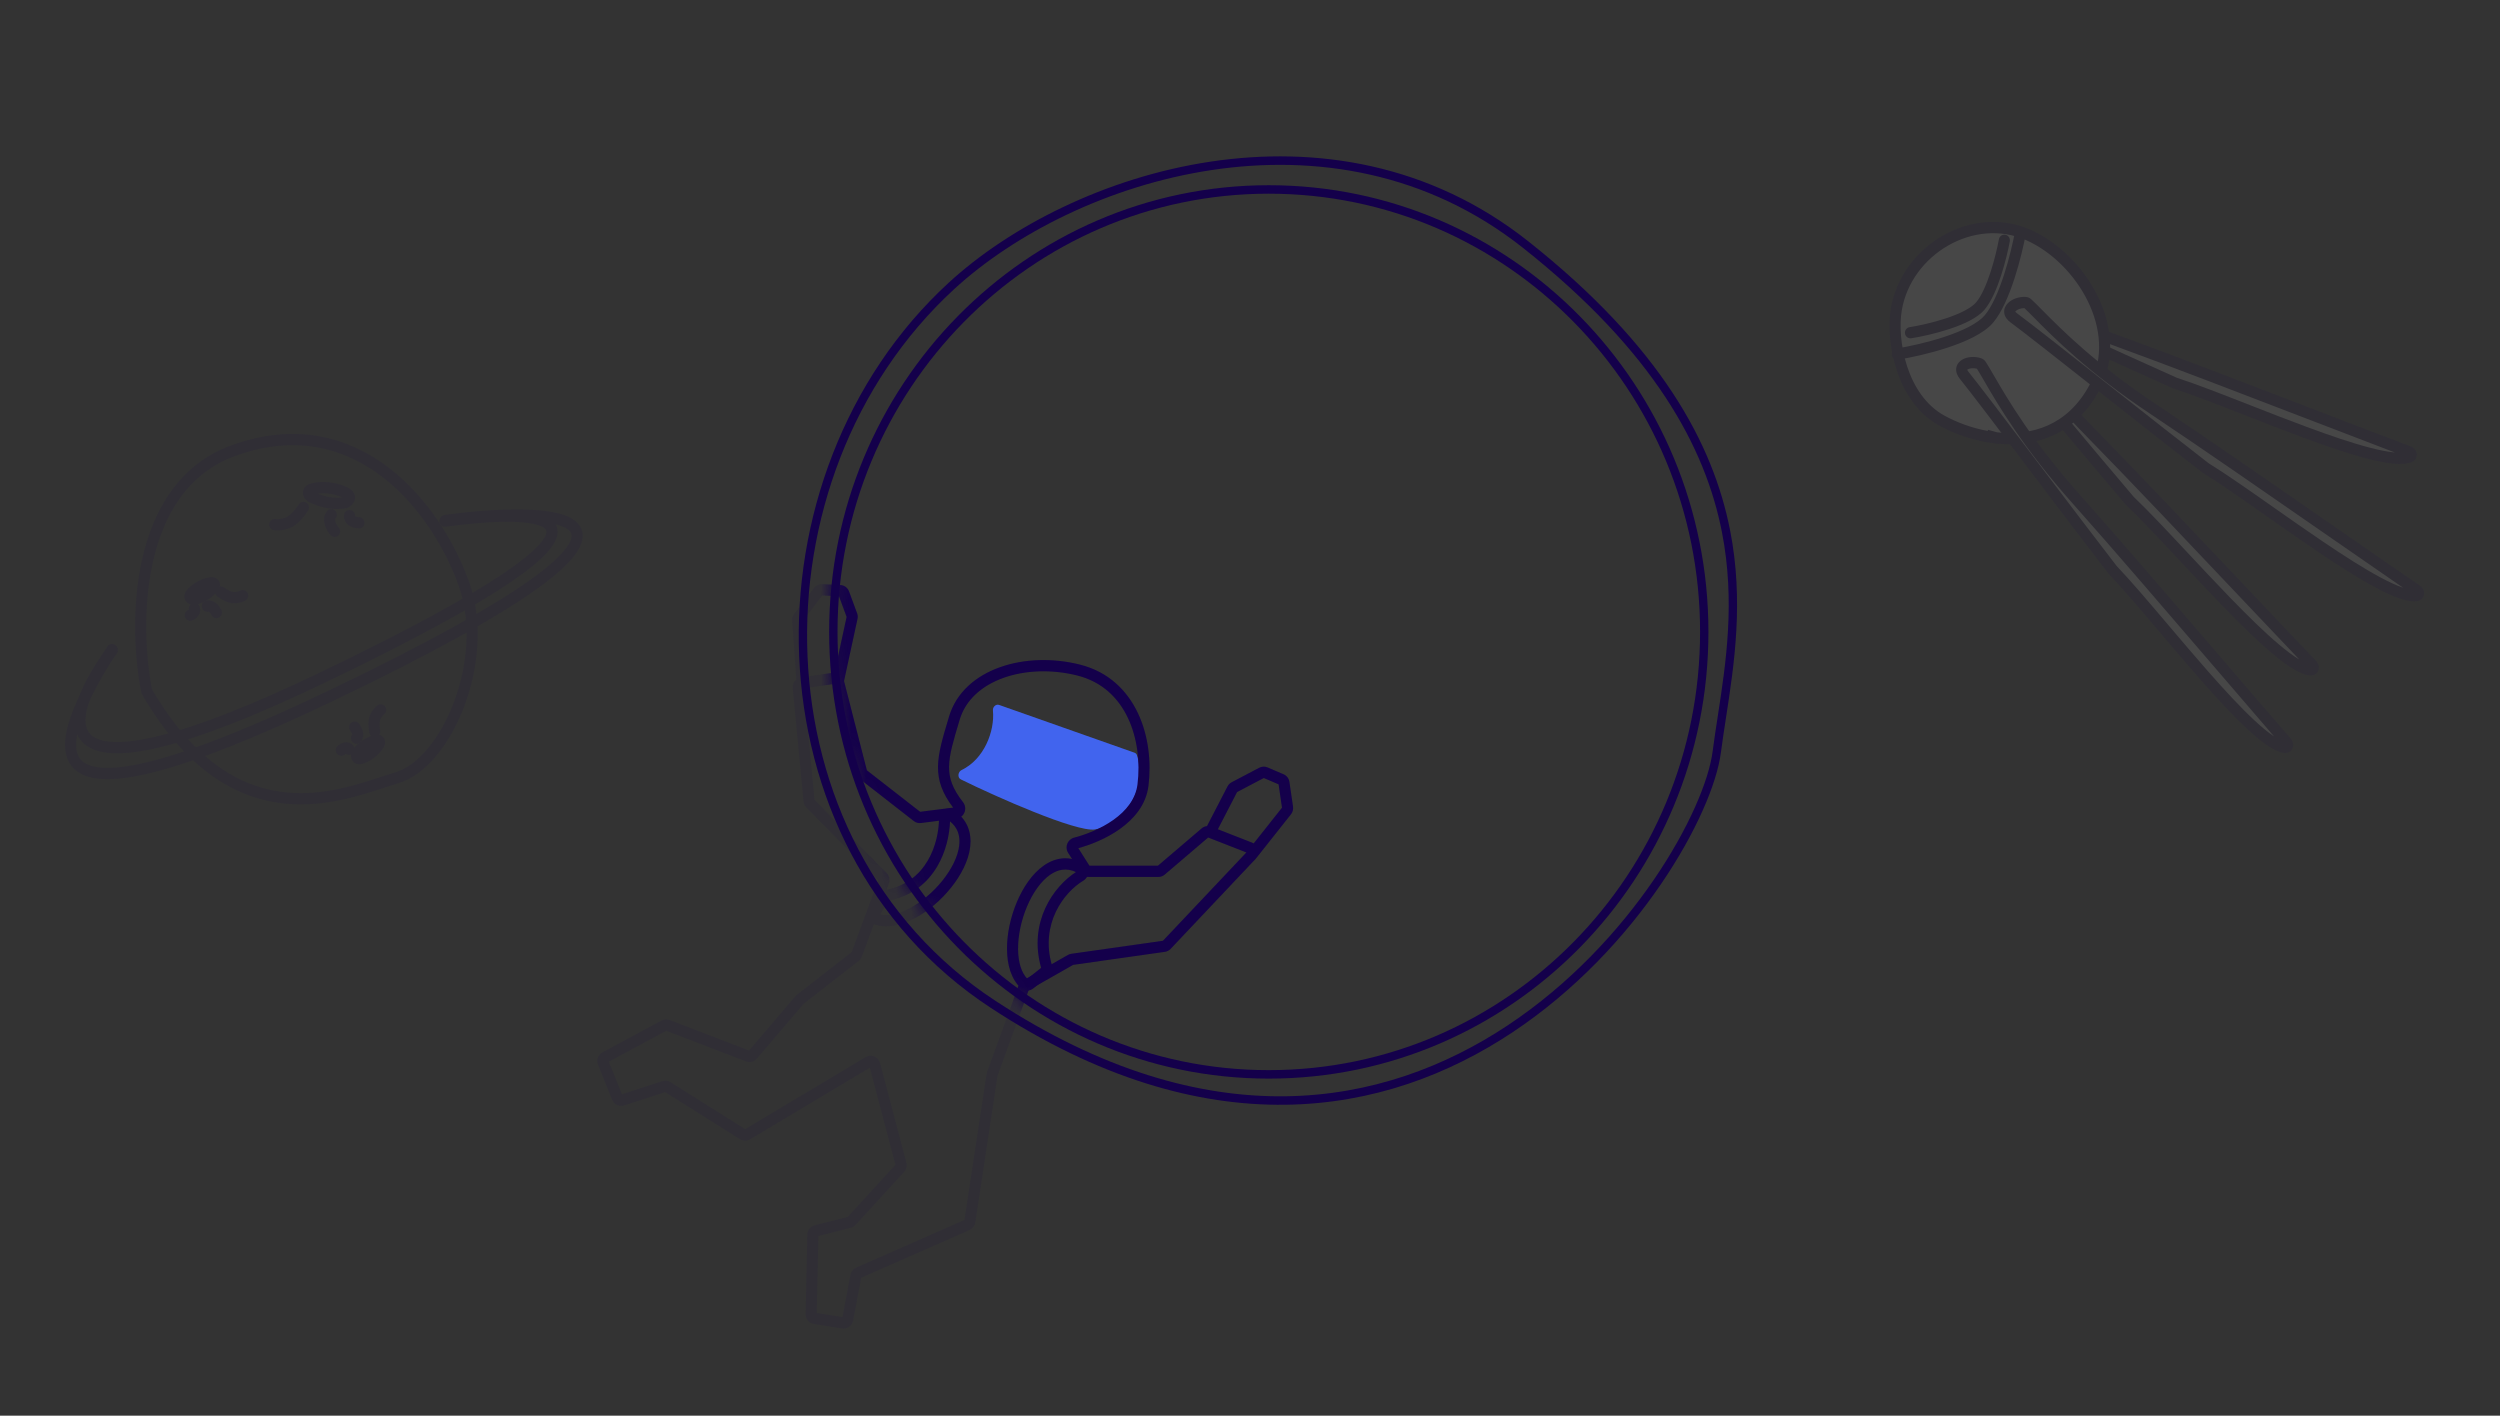 <svg width="166" height="94" viewBox="0 0 166 94" fill="none" xmlns="http://www.w3.org/2000/svg">
<rect x="0" y="0" width="166" height="94" fill="#333333" stroke="none"/>
<g id="Astronaut" clip-path="url(#clip0_906_59102)">
<g id="Mask Group">
<mask id="mask0_906_59102" style="mask-type:alpha" maskUnits="userSpaceOnUse" x="55" y="12" width="59" height="60">
<path id="Ellipse 4224" d="M113.44 41.959C113.44 58.34 100.37 71.62 84.248 71.62C68.126 71.62 55.056 58.34 55.056 41.959C55.056 25.578 68.126 12.298 84.248 12.298C100.37 12.298 113.44 25.578 113.44 41.959Z" fill="#C4C4C4"/>
</mask>
<g mask="url(#mask0_906_59102)">
<g id="&#208;&#176;&#209;&#129;&#209;&#130;&#209;&#128;&#208;&#190;&#208;&#189;&#208;&#176;&#208;&#178;&#209;&#130; 2">
<path id="Vector 234240872" d="M65.931 47.172C66.065 48.559 65.342 50.417 63.848 51.132C63.608 51.247 63.561 51.634 63.799 51.751C66.165 52.918 71.437 55.252 72.698 55.076C74.041 54.889 76.342 52.885 75.495 50.153C75.47 50.071 75.406 50.006 75.326 49.978L66.344 46.809C66.129 46.733 65.909 46.942 65.931 47.172Z" fill="#4164EE"/>
<path id="Vector 234240873 (Stroke)" fill-rule="evenodd" clip-rule="evenodd" d="M63.082 54.54C63.049 55.418 62.819 56.537 62.232 57.531C61.604 58.596 60.568 59.513 58.963 59.819L58.456 60.719C58.998 60.842 59.68 60.694 60.407 60.308C61.195 59.891 61.978 59.223 62.586 58.462C63.197 57.697 63.605 56.872 63.691 56.147C63.767 55.511 63.6 54.956 63.082 54.54ZM62.655 53.797C62.839 53.676 63.096 53.648 63.322 53.797C64.232 54.399 64.534 55.296 64.421 56.237C64.312 57.152 63.817 58.106 63.156 58.933C62.492 59.764 61.634 60.501 60.748 60.971C59.871 61.435 58.908 61.669 58.071 61.385C57.663 61.247 57.574 60.783 57.746 60.477L58.344 59.414C58.443 59.237 58.614 59.125 58.797 59.091C60.189 58.834 61.064 58.058 61.602 57.147C62.146 56.224 62.345 55.158 62.351 54.36C62.352 54.121 62.476 53.913 62.655 53.797Z" fill="#14004B"/>
<path id="Vector 234240874 (Stroke)" fill-rule="evenodd" clip-rule="evenodd" d="M71.442 57.905C69.971 58.85 68.266 61.213 69.132 64.266L68.215 64.995C67.818 64.582 67.607 63.89 67.6 63.027C67.592 62.123 67.81 61.1 68.195 60.19C68.582 59.274 69.12 58.513 69.719 58.092C70.252 57.718 70.827 57.613 71.442 57.905ZM72.268 57.939C72.287 57.72 72.196 57.474 71.961 57.338C71.008 56.786 70.077 56.933 69.302 57.478C68.548 58.007 67.938 58.906 67.52 59.895C67.1 60.889 66.856 62.014 66.865 63.034C66.873 64.042 67.132 65.02 67.8 65.625C68.042 65.844 68.378 65.813 68.594 65.641L69.63 64.818C69.848 64.645 69.925 64.357 69.851 64.105C69.048 61.359 70.638 59.247 71.933 58.476C72.133 58.357 72.25 58.151 72.268 57.939Z" fill="#14004B"/>
<path id="Union" fill-rule="evenodd" clip-rule="evenodd" d="M54.6 39.537L53.334 41.192L53.598 44.919L55.311 44.671C55.345 44.666 55.379 44.664 55.412 44.664L56.215 40.962L55.708 39.589L54.6 39.537ZM52.875 45.114L52.875 45.117C52.712 45.251 52.617 45.463 52.638 45.691L53.355 53.21C53.369 53.362 53.435 53.503 53.54 53.611L58.312 58.458L56.553 63.222L52.903 66.066C52.868 66.093 52.836 66.124 52.808 66.157L49.738 69.756L44.46 67.73C44.287 67.663 44.094 67.676 43.93 67.764L40.006 69.875C39.713 70.033 39.585 70.39 39.711 70.702L40.645 73.024C40.773 73.34 41.118 73.504 41.439 73.4L44.164 72.514L49.136 75.642C49.34 75.77 49.597 75.773 49.803 75.649L57.757 70.895L59.458 77.347L56.29 80.804L54.096 81.361C53.815 81.433 53.615 81.687 53.608 81.982L53.493 87.247C53.486 87.574 53.718 87.857 54.037 87.908L55.912 88.209C56.255 88.264 56.58 88.033 56.646 87.686L57.185 84.839L64.379 81.671C64.583 81.582 64.727 81.392 64.76 81.169L66.234 71.436L68.303 65.748L71.255 64.068L77.353 63.201C77.496 63.181 77.628 63.112 77.728 63.006L83.383 57.02C83.415 56.987 83.442 56.951 83.466 56.914C83.473 56.906 83.48 56.898 83.487 56.889L85.722 54.068C85.834 53.926 85.883 53.742 85.857 53.562L85.618 51.92C85.585 51.693 85.438 51.501 85.23 51.412L84.163 50.956C83.987 50.88 83.787 50.888 83.617 50.977L81.779 51.943C81.662 52.005 81.566 52.102 81.505 52.221L80.144 54.854C80.016 54.866 79.892 54.917 79.79 55.005L76.887 57.482H72.338L71.601 56.318C72.413 56.097 73.458 55.687 74.355 55.049C75.288 54.386 76.103 53.444 76.259 52.176C76.454 50.592 76.261 48.831 75.552 47.339C74.838 45.839 73.599 44.609 71.726 44.134C69.91 43.672 67.99 43.735 66.397 44.303C64.803 44.87 63.502 45.959 63.02 47.568L62.976 47.717C62.593 48.992 62.295 49.988 62.283 50.894C62.27 51.841 62.566 52.668 63.289 53.625L61.097 53.903L57.56 51.148L56.044 45.222C56.044 45.219 56.045 45.215 56.046 45.211L56.938 41.096C56.965 40.972 56.956 40.843 56.913 40.725L56.376 39.27C56.285 39.024 56.059 38.857 55.801 38.845L54.587 38.789C54.378 38.78 54.177 38.874 54.049 39.041L52.732 40.762C52.634 40.889 52.587 41.05 52.598 41.211L52.875 45.114ZM80.866 55.063L83.15 55.955C83.184 55.968 83.216 55.984 83.246 56.002L85.124 53.631L84.898 52.08L83.917 51.66L82.142 52.593L80.866 55.063ZM66.64 45.007C65.197 45.521 64.118 46.468 63.724 47.785L63.705 47.847C63.299 49.203 63.028 50.106 63.018 50.904C63.007 51.673 63.242 52.364 63.949 53.27C64.253 53.661 64.046 54.281 63.523 54.348L61.151 54.649C60.983 54.67 60.813 54.624 60.679 54.519L57.088 51.722C56.974 51.633 56.892 51.508 56.856 51.367L55.335 45.422L53.378 45.706L54.083 53.106L58.872 57.972C59.051 58.154 59.109 58.425 59.02 58.665L57.232 63.509C57.19 63.624 57.117 63.725 57.021 63.799L53.357 66.653L50.252 70.293C50.075 70.501 49.79 70.574 49.537 70.477L44.238 68.443L40.422 70.496L41.294 72.663L43.979 71.79C44.159 71.731 44.355 71.756 44.515 71.857L49.477 74.978L57.487 70.19C57.854 69.971 58.326 70.167 58.437 70.586L60.181 77.202C60.239 77.42 60.181 77.653 60.03 77.818L56.81 81.333C56.725 81.425 56.615 81.491 56.494 81.522L54.342 82.069L54.23 87.183L55.941 87.458L56.472 84.65C56.512 84.438 56.653 84.259 56.849 84.173L64.041 81.006L65.509 71.314C65.516 71.27 65.526 71.228 65.541 71.186L67.625 65.457C67.678 65.311 67.781 65.189 67.915 65.113L70.911 63.408C70.981 63.369 71.057 63.342 71.136 63.331L77.22 62.466L82.759 56.603L80.222 55.611L77.335 58.075C77.219 58.175 77.072 58.229 76.92 58.229H72.289C72.069 58.229 71.865 58.115 71.746 57.928L70.923 56.626C70.674 56.233 70.897 55.73 71.318 55.621C72.084 55.423 73.092 55.036 73.933 54.438C74.777 53.838 75.409 53.059 75.529 52.084C75.71 50.615 75.527 49.004 74.89 47.664C74.258 46.334 73.18 45.273 71.547 44.858C69.857 44.429 68.083 44.493 66.64 45.007Z" fill="#14004B"/>
</g>
</g>
</g>
<g id="Group 335845">
<g id="&#209;&#129;&#208;&#191;&#209;&#131;&#209;&#130;&#208;&#189;&#208;&#184;&#208;&#186;" opacity="0.1">
<g id="Group 335667">
<path id="Vector 234240879" d="M138.837 28.743C143.158 33.142 150.872 41.395 153.526 44.147C153.656 44.281 153.609 44.493 153.424 44.478C151.25 44.293 144.686 36.358 141.423 33.26C138.488 29.831 132.231 22.26 130.974 20.864C130.393 20.219 131.279 19.845 131.934 20.027C131.986 20.041 132.03 20.074 132.062 20.118C132.841 21.193 134.554 24.381 138.837 28.743Z" fill="white"/>
<path id="Vector 234240879 (Stroke)" fill-rule="evenodd" clip-rule="evenodd" d="M132.031 19.667C132.171 19.706 132.282 19.792 132.357 19.896C132.515 20.113 132.706 20.408 132.943 20.775C133.917 22.28 135.673 24.993 139.097 28.479C141.855 31.287 146.003 35.673 149.33 39.19C151.213 41.182 152.833 42.895 153.789 43.885C153.934 44.035 154.005 44.257 153.947 44.469C153.917 44.578 153.851 44.685 153.744 44.759C153.636 44.835 153.512 44.86 153.394 44.85C153.035 44.819 152.636 44.638 152.229 44.39C151.813 44.136 151.349 43.786 150.856 43.37C149.869 42.54 148.732 41.423 147.57 40.224C146.627 39.251 145.669 38.227 144.756 37.249C143.401 35.801 142.143 34.455 141.172 33.533L141.158 33.52L141.145 33.505C139.776 31.906 137.697 29.42 135.737 27.078C133.477 24.375 131.375 21.862 130.703 21.116C130.519 20.912 130.396 20.668 130.421 20.4C130.447 20.128 130.616 19.937 130.791 19.822C131.126 19.602 131.623 19.553 132.031 19.667ZM131.792 20.376C131.557 20.324 131.309 20.371 131.19 20.449C131.172 20.461 131.161 20.47 131.155 20.477C131.161 20.496 131.181 20.54 131.245 20.612C131.922 21.364 134.047 23.904 136.322 26.623C138.274 28.956 140.336 31.421 141.687 33.001C142.669 33.934 143.952 35.306 145.317 36.765C146.228 37.739 147.175 38.752 148.094 39.7C149.252 40.895 150.368 41.99 151.325 42.795C151.804 43.198 152.236 43.523 152.607 43.75C152.627 43.762 152.647 43.774 152.666 43.785C151.69 42.764 150.323 41.319 148.783 39.69C145.461 36.178 141.333 31.812 138.577 29.006C135.089 25.455 133.28 22.657 132.316 21.167C132.103 20.837 131.931 20.572 131.792 20.376ZM131.153 20.466C131.153 20.466 131.153 20.466 131.153 20.466C131.153 20.466 131.153 20.466 131.153 20.466ZM131.15 20.483C131.15 20.485 131.149 20.485 131.149 20.485C131.149 20.485 131.149 20.484 131.15 20.483Z" fill="#14004B"/>
<path id="Vector 234240880" d="M140.175 22.483C145.935 24.573 156.388 28.667 159.947 29.995C160.121 30.061 160.168 30.273 159.994 30.339C157.952 31.12 148.673 26.813 144.417 25.437C140.319 23.618 131.47 19.506 129.746 18.793C128.949 18.463 129.59 17.739 130.26 17.618C130.313 17.609 130.366 17.619 130.413 17.645C131.571 18.276 134.464 20.41 140.175 22.483Z" fill="white"/>
<path id="Vector 234240880 (Stroke)" fill-rule="evenodd" clip-rule="evenodd" d="M130.195 17.251C130.338 17.225 130.474 17.254 130.587 17.316C130.821 17.443 131.117 17.627 131.487 17.854C133.002 18.789 135.734 20.475 140.298 22.131C143.975 23.465 149.573 25.62 154.063 27.347C156.605 28.325 158.792 29.167 160.073 29.645C160.268 29.718 160.426 29.886 160.463 30.103C160.482 30.215 160.467 30.34 160.402 30.454C160.336 30.569 160.234 30.646 160.124 30.689C159.787 30.817 159.35 30.828 158.877 30.781C158.394 30.733 157.828 30.618 157.207 30.458C155.965 30.138 154.466 29.625 152.91 29.048C151.647 28.58 150.35 28.072 149.112 27.588C147.277 26.869 145.573 26.202 144.306 25.793L144.287 25.787L144.27 25.779C142.358 24.931 139.431 23.592 136.671 22.33C133.489 20.874 130.529 19.52 129.607 19.139C129.355 19.035 129.14 18.868 129.05 18.615C128.958 18.357 129.03 18.111 129.14 17.931C129.35 17.586 129.779 17.326 130.195 17.251ZM130.278 17.995C130.044 18.051 129.84 18.202 129.765 18.324C129.754 18.343 129.748 18.356 129.746 18.364C129.759 18.379 129.795 18.41 129.884 18.447C130.813 18.831 133.805 20.2 137.008 21.665C139.756 22.921 142.659 24.249 144.547 25.087C145.827 25.502 147.566 26.182 149.415 26.906C150.649 27.389 151.933 27.891 153.162 28.346C154.713 28.921 156.183 29.424 157.388 29.734C157.99 29.89 158.517 29.994 158.949 30.038C158.972 30.04 158.995 30.042 159.017 30.044C157.705 29.547 155.86 28.837 153.78 28.037C149.297 26.312 143.725 24.168 140.051 22.834C135.401 21.147 132.585 19.407 131.086 18.482C130.754 18.276 130.487 18.111 130.278 17.995ZM129.739 18.355C129.739 18.355 129.739 18.355 129.739 18.356C129.739 18.355 129.739 18.355 129.739 18.355ZM129.744 18.372C129.744 18.373 129.744 18.375 129.744 18.375C129.743 18.375 129.743 18.374 129.744 18.372Z" fill="#14004B"/>
<path id="Vector 234240833" d="M139.109 25.662C141.069 21.935 138.214 17.174 134.686 15.605C130.991 13.962 126.587 16.615 125.918 20.533C125.569 22.577 126.235 26.448 128.941 27.929C129.918 28.464 131.195 28.924 132.544 29.075C134.932 29.342 137.543 28.638 139.109 25.662Z" fill="white"/>
<path id="Vector 234240833 (Stroke)" fill-rule="evenodd" clip-rule="evenodd" d="M135.986 28.243C137.055 27.764 138.039 26.904 138.785 25.486C139.694 23.758 139.5 21.768 138.627 19.991C137.753 18.211 136.218 16.694 134.539 15.947C131.078 14.408 126.911 16.899 126.28 20.597C126.117 21.554 126.189 22.97 126.632 24.324C127.075 25.677 127.872 26.92 129.115 27.6C129.909 28.035 130.911 28.419 131.984 28.615L132.005 28.539L132.613 28.707C133.75 28.83 134.921 28.721 135.986 28.243ZM132.623 29.459C133.829 29.577 135.102 29.456 136.283 28.926C137.509 28.376 138.613 27.396 139.433 25.838C140.484 23.839 140.231 21.585 139.284 19.657C138.339 17.733 136.682 16.085 134.833 15.263C130.904 13.515 126.262 16.33 125.556 20.47C125.37 21.557 125.456 23.098 125.935 24.56C126.414 26.024 127.304 27.457 128.767 28.258C129.773 28.809 131.085 29.283 132.475 29.443L132.616 29.482L132.623 29.459Z" fill="#14004B"/>
<path id="Vector 234240877" d="M137.902 33.187C142.007 37.794 149.317 46.419 151.836 49.299C151.959 49.44 151.902 49.649 151.718 49.624C149.555 49.333 143.379 41.083 140.268 37.827C137.501 34.257 131.614 26.385 130.426 24.929C129.876 24.256 130.778 23.926 131.425 24.14C131.476 24.157 131.518 24.192 131.548 24.237C132.274 25.349 133.832 28.619 137.902 33.187Z" fill="white"/>
<path id="Vector 234240877 (Stroke)" fill-rule="evenodd" clip-rule="evenodd" d="M131.539 23.785C131.677 23.831 131.783 23.922 131.854 24.031C132 24.255 132.177 24.559 132.396 24.937C133.297 26.489 134.921 29.285 138.175 32.936C140.795 35.877 144.728 40.463 147.882 44.141C149.668 46.223 151.204 48.014 152.111 49.051C152.248 49.208 152.309 49.432 152.241 49.641C152.206 49.749 152.135 49.852 152.025 49.922C151.913 49.991 151.787 50.01 151.67 49.995C151.314 49.947 150.923 49.746 150.528 49.477C150.125 49.203 149.679 48.831 149.206 48.392C148.26 47.513 147.178 46.341 146.075 45.086C145.179 44.068 144.272 42.997 143.406 41.976C142.123 40.462 140.931 39.056 140.004 38.087L139.991 38.073L139.979 38.058C138.689 36.393 136.731 33.807 134.886 31.37C132.757 28.559 130.778 25.946 130.143 25.167C129.969 24.955 129.857 24.704 129.895 24.438C129.934 24.167 130.112 23.985 130.293 23.879C130.638 23.676 131.137 23.652 131.539 23.785ZM131.266 24.482C131.034 24.419 130.783 24.453 130.661 24.525C130.642 24.536 130.631 24.545 130.625 24.551C130.63 24.57 130.647 24.616 130.709 24.691C131.348 25.475 133.349 28.117 135.491 30.946C137.329 33.372 139.271 35.936 140.545 37.581C141.481 38.561 142.697 39.995 143.99 41.52C144.853 42.538 145.751 43.597 146.623 44.589C147.723 45.839 148.785 46.988 149.702 47.84C150.161 48.267 150.577 48.612 150.937 48.857C150.957 48.87 150.976 48.883 150.994 48.895C150.069 47.827 148.772 46.316 147.312 44.612C144.162 40.94 140.248 36.376 137.63 33.438C134.316 29.718 132.643 26.834 131.752 25.298C131.555 24.958 131.396 24.684 131.266 24.482ZM130.623 24.54C130.623 24.54 130.623 24.54 130.623 24.541C130.623 24.54 130.623 24.54 130.623 24.54ZM130.62 24.557C130.619 24.558 130.618 24.559 130.618 24.559C130.618 24.559 130.619 24.558 130.62 24.557Z" fill="#14004B"/>
<path id="Vector 234240878" d="M143 27.182C148.117 30.589 157.331 37.062 160.483 39.203C160.637 39.307 160.634 39.525 160.45 39.548C158.285 39.82 150.26 33.419 146.442 31.066C142.878 28.32 135.227 22.212 133.716 21.107C133.017 20.597 133.808 20.046 134.487 20.088C134.541 20.091 134.59 20.114 134.63 20.151C135.609 21.04 137.928 23.805 143 27.182Z" fill="white"/>
<path id="Vector 234240878 (Stroke)" fill-rule="evenodd" clip-rule="evenodd" d="M134.509 19.715C134.654 19.724 134.78 19.785 134.875 19.872C135.073 20.052 135.319 20.301 135.625 20.61C136.882 21.881 139.148 24.171 143.202 26.87C146.467 29.044 151.411 32.474 155.377 35.224C157.622 36.782 159.553 38.121 160.688 38.892C160.86 39.009 160.974 39.21 160.96 39.43C160.953 39.543 160.91 39.661 160.82 39.757C160.73 39.853 160.613 39.904 160.495 39.918C160.139 39.963 159.711 39.869 159.262 39.711C158.804 39.548 158.28 39.302 157.713 38.998C156.58 38.391 155.242 37.534 153.862 36.602C152.743 35.846 151.599 35.043 150.508 34.277C148.89 33.141 147.388 32.086 146.251 31.385L146.235 31.375L146.22 31.363C144.557 30.083 142.021 28.083 139.631 26.197C136.873 24.023 134.309 22.001 133.501 21.41C133.281 21.249 133.11 21.035 133.081 20.768C133.051 20.496 133.178 20.274 133.327 20.125C133.61 19.84 134.087 19.689 134.509 19.715ZM134.418 20.459C134.178 20.457 133.944 20.555 133.843 20.656C133.828 20.671 133.82 20.683 133.815 20.69C133.825 20.708 133.853 20.747 133.931 20.804C134.744 21.399 137.337 23.443 140.111 25.631C142.492 27.509 145.007 29.492 146.649 30.757C147.797 31.466 149.33 32.542 150.96 33.686C152.048 34.45 153.18 35.245 154.269 35.98C155.644 36.909 156.957 37.749 158.056 38.338C158.606 38.633 159.094 38.86 159.504 39.005C159.526 39.013 159.547 39.02 159.569 39.028C158.408 38.231 156.778 37.101 154.942 35.827C150.983 33.081 146.062 29.667 142.799 27.495C138.669 24.745 136.334 22.382 135.091 21.124C134.816 20.846 134.594 20.622 134.418 20.459ZM133.811 20.68C133.811 20.68 133.811 20.68 133.811 20.681C133.811 20.68 133.811 20.68 133.811 20.68ZM133.811 20.697C133.811 20.699 133.811 20.7 133.811 20.7C133.81 20.7 133.811 20.699 133.811 20.697Z" fill="#14004B"/>
<path id="Vector 234240881 (Stroke)" fill-rule="evenodd" clip-rule="evenodd" d="M126.492 22.15C126.46 21.946 126.598 21.755 126.798 21.723C127.387 21.63 128.324 21.43 129.209 21.138C129.652 20.991 130.074 20.825 130.43 20.64C130.791 20.452 131.059 20.26 131.217 20.073C131.573 19.652 131.906 18.887 132.177 18.053C132.444 17.233 132.634 16.399 132.728 15.887C132.765 15.684 132.956 15.55 133.156 15.588C133.356 15.625 133.487 15.82 133.451 16.023C133.352 16.564 133.153 17.43 132.875 18.287C132.601 19.13 132.232 20.019 131.774 20.56C131.526 20.854 131.161 21.099 130.764 21.305C130.362 21.513 129.902 21.694 129.437 21.848C128.507 22.155 127.531 22.363 126.911 22.461C126.711 22.493 126.523 22.353 126.492 22.15Z" fill="#14004B"/>
<path id="Vector 234240882 (Stroke)" fill-rule="evenodd" clip-rule="evenodd" d="M125.612 23.569C125.58 23.365 125.717 23.174 125.918 23.142C126.695 23.019 127.931 22.756 129.099 22.37C129.683 22.177 130.243 21.956 130.717 21.71C131.197 21.461 131.563 21.2 131.785 20.938C132.268 20.368 132.71 19.345 133.066 18.249C133.417 17.167 133.669 16.068 133.792 15.392C133.829 15.189 134.021 15.055 134.221 15.092C134.42 15.13 134.552 15.325 134.515 15.528C134.387 16.233 134.127 17.365 133.764 18.483C133.405 19.587 132.927 20.735 132.342 21.425C132.03 21.794 131.566 22.108 131.051 22.375C130.531 22.645 129.933 22.88 129.326 23.08C128.114 23.481 126.839 23.752 126.031 23.88C125.831 23.912 125.643 23.773 125.612 23.569Z" fill="#14004B"/>
</g>
</g>
<g id="&#209;&#129;&#208;&#176;&#209;&#130;&#209;&#131;&#209;&#128;&#208;&#189;" opacity="0.1">
<path id="Vector 234240816 (Stroke)" fill-rule="evenodd" clip-rule="evenodd" d="M25.392 31.67C22.901 29.756 19.63 28.81 15.605 30.279C12.446 31.431 10.853 34.206 10.157 37.292C9.468 40.35 9.679 43.65 10.091 45.774C13.026 50.779 16.234 52.363 19.072 52.624C21.457 52.843 23.613 52.138 25.257 51.6C25.609 51.485 25.938 51.378 26.241 51.289C26.98 51.071 27.728 50.516 28.413 49.694C29.095 48.875 29.695 47.81 30.145 46.615C31.045 44.218 31.316 41.355 30.479 38.962C29.623 36.513 27.899 33.597 25.392 31.67ZM25.835 31.074C28.485 33.111 30.281 36.164 31.172 38.712C32.082 41.316 31.776 44.368 30.831 46.882C30.357 48.142 29.718 49.282 28.974 50.176C28.233 51.067 27.37 51.734 26.445 52.006C26.17 52.087 25.862 52.188 25.525 52.299C23.885 52.837 21.557 53.602 19.006 53.367C15.883 53.081 12.469 51.317 9.427 46.1L9.395 46.046L9.383 45.983C8.947 43.787 8.716 40.342 9.441 37.125C10.167 33.905 11.871 30.847 15.357 29.576C19.639 28.014 23.167 29.024 25.835 31.074Z" fill="#14004B"/>
<path id="Vector 234240819 (Stroke)" fill-rule="evenodd" clip-rule="evenodd" d="M14.058 39.074C14.058 39.074 14.058 39.074 14.057 39.074C14.058 39.074 14.058 39.074 14.058 39.074ZM12.534 39.041C13.051 38.54 13.675 38.349 14.011 38.329C14.125 38.322 14.259 38.339 14.379 38.417C14.508 38.502 14.582 38.634 14.601 38.774C14.635 39.024 14.495 39.238 14.356 39.365C14.341 39.379 14.324 39.395 14.305 39.413C14.101 39.605 13.673 40.01 12.949 40.166L12.894 40.177L12.837 40.172C12.764 40.165 12.676 40.146 12.589 40.108C12.506 40.072 12.388 40.002 12.311 39.868C12.224 39.717 12.225 39.548 12.281 39.399C12.331 39.265 12.425 39.146 12.534 39.041Z" fill="#14004B"/>
<path id="Vector 234240829 (Stroke)" fill-rule="evenodd" clip-rule="evenodd" d="M24.844 49.236C24.844 49.236 24.844 49.237 24.844 49.237C24.844 49.237 24.844 49.236 24.844 49.236ZM24.237 50.657C24.901 50.389 25.332 49.893 25.491 49.591C25.545 49.489 25.585 49.358 25.565 49.215C25.543 49.061 25.457 48.937 25.34 48.861C25.13 48.725 24.88 48.765 24.708 48.84C24.689 48.849 24.668 48.857 24.644 48.867C24.387 48.975 23.846 49.201 23.405 49.804L23.371 49.851L23.352 49.905C23.328 49.975 23.308 50.065 23.305 50.161C23.303 50.253 23.317 50.391 23.404 50.517C23.503 50.661 23.654 50.731 23.811 50.742C23.952 50.751 24.097 50.714 24.237 50.657Z" fill="#14004B"/>
<path id="Vector 234240825 (Stroke)" fill-rule="evenodd" clip-rule="evenodd" d="M21.089 32.777C21.459 32.725 22.043 32.737 22.644 32.987C22.678 33.001 22.707 33.015 22.733 33.028C21.996 33.119 21.449 32.919 21.089 32.777ZM20.789 32.847C20.789 32.847 20.79 32.847 20.79 32.847C20.789 32.847 20.789 32.847 20.789 32.847ZM20.831 32.651C20.83 32.651 20.83 32.65 20.83 32.65C20.83 32.65 20.83 32.651 20.831 32.651ZM22.922 32.296C21.969 31.899 21.035 31.979 20.591 32.125C20.452 32.171 20.312 32.251 20.217 32.385C20.115 32.528 20.09 32.698 20.127 32.854C20.194 33.138 20.441 33.325 20.676 33.415C20.706 33.426 20.738 33.439 20.774 33.454C21.162 33.609 21.94 33.921 22.988 33.745L23.044 33.735L23.094 33.709C23.18 33.665 23.277 33.601 23.363 33.516C23.444 33.434 23.542 33.304 23.569 33.129C23.6 32.934 23.532 32.752 23.405 32.61C23.288 32.479 23.12 32.378 22.922 32.296Z" fill="#14004B"/>
<path id="Vector 234240817 (Stroke)" fill-rule="evenodd" clip-rule="evenodd" d="M35.646 39.106C33.177 40.873 28.968 43.253 22.322 46.443C17.002 48.996 13.144 50.504 10.414 51.22C9.049 51.578 7.95 51.743 7.082 51.736C6.218 51.728 5.544 51.55 5.07 51.179C4.583 50.797 4.362 50.255 4.326 49.644C4.29 49.045 4.43 48.365 4.673 47.654C5.16 46.229 6.1 44.561 7.127 42.932C7.236 42.759 7.463 42.708 7.634 42.819C7.805 42.931 7.855 43.161 7.746 43.335C6.723 44.958 5.824 46.562 5.368 47.898C5.139 48.567 5.032 49.14 5.059 49.599C5.086 50.046 5.237 50.367 5.519 50.588C5.815 50.819 6.305 50.982 7.088 50.989C7.867 50.996 8.898 50.847 10.23 50.497C12.894 49.798 16.702 48.314 22.008 45.768C28.645 42.582 32.807 40.224 35.223 38.495C36.434 37.629 37.183 36.937 37.588 36.395C38 35.844 37.989 35.545 37.915 35.389C37.823 35.196 37.544 34.989 36.97 34.832C36.418 34.681 35.691 34.602 34.863 34.579C33.21 34.534 31.233 34.715 29.637 34.929C29.436 34.956 29.251 34.812 29.224 34.608C29.198 34.404 29.339 34.216 29.54 34.189C31.154 33.972 33.174 33.786 34.882 33.833C35.735 33.856 36.528 33.938 37.161 34.111C37.77 34.277 38.337 34.558 38.577 35.065C38.834 35.609 38.639 36.223 38.173 36.847C37.7 37.48 36.878 38.225 35.646 39.106Z" fill="#14004B"/>
<path id="Vector 234240818 (Stroke)" fill-rule="evenodd" clip-rule="evenodd" d="M33.814 38.715C31.45 40.305 27.558 42.453 21.552 45.336C16.742 47.645 13.235 48.973 10.731 49.59C9.479 49.899 8.464 50.033 7.655 50.018C6.848 50.002 6.216 49.838 5.758 49.518C4.791 48.841 4.808 47.65 5.17 46.516C5.539 45.358 6.316 44.073 7.166 42.946C7.289 42.782 7.52 42.751 7.681 42.876C7.842 43.002 7.873 43.236 7.749 43.4C6.922 44.497 6.201 45.705 5.869 46.746C5.529 47.812 5.639 48.527 6.175 48.903C6.47 49.109 6.941 49.257 7.668 49.271C8.393 49.285 9.341 49.164 10.558 48.864C12.991 48.264 16.447 46.961 21.239 44.66C27.235 41.782 31.088 39.653 33.408 38.092C34.57 37.31 35.33 36.682 35.782 36.186C36.252 35.669 36.308 35.381 36.285 35.257C36.266 35.159 36.156 35.002 35.732 34.866C35.33 34.738 34.762 34.668 34.082 34.65C32.728 34.612 31.035 34.777 29.59 34.971C29.389 34.998 29.204 34.854 29.177 34.65C29.151 34.446 29.292 34.258 29.493 34.231C30.949 34.035 32.688 33.864 34.102 33.903C34.805 33.922 35.454 33.994 35.953 34.154C36.43 34.307 36.906 34.586 37.007 35.116C37.102 35.62 36.812 36.153 36.321 36.693C35.811 37.254 34.994 37.92 33.814 38.715Z" fill="#14004B"/>
<path id="Vector 234240822 (Stroke)" fill-rule="evenodd" clip-rule="evenodd" d="M13.855 40.609C13.857 40.61 13.859 40.611 13.862 40.613C13.886 40.625 13.959 40.673 14.041 40.839C14.133 41.023 14.354 41.097 14.535 41.004C14.716 40.91 14.789 40.686 14.697 40.502C14.423 39.952 13.977 39.77 13.637 39.897C13.447 39.969 13.35 40.183 13.42 40.377C13.486 40.558 13.675 40.656 13.855 40.609ZM13.845 40.606C13.845 40.606 13.846 40.606 13.847 40.607C13.846 40.606 13.845 40.606 13.845 40.606Z" fill="#14004B"/>
<path id="Vector 234240830 (Stroke)" fill-rule="evenodd" clip-rule="evenodd" d="M23.386 48.783C23.386 48.781 23.386 48.778 23.386 48.775C23.385 48.748 23.373 48.66 23.259 48.515C23.133 48.353 23.159 48.118 23.318 47.99C23.477 47.862 23.708 47.889 23.835 48.05C24.212 48.533 24.188 49.021 23.932 49.281C23.789 49.427 23.556 49.427 23.413 49.281C23.279 49.145 23.27 48.929 23.386 48.783ZM23.385 48.793C23.385 48.793 23.385 48.792 23.386 48.791C23.385 48.792 23.385 48.793 23.385 48.793Z" fill="#14004B"/>
<path id="Vector 234240826 (Stroke)" fill-rule="evenodd" clip-rule="evenodd" d="M22.271 34.428C22.271 34.428 22.272 34.427 22.272 34.427C22.274 34.429 22.151 34.62 22.5 35.04C22.631 35.197 22.611 35.433 22.456 35.566C22.301 35.699 22.069 35.679 21.938 35.521C21.389 34.859 21.441 34.234 21.73 33.923C21.869 33.773 22.102 33.766 22.249 33.907C22.395 34.046 22.404 34.278 22.271 34.428Z" fill="#14004B"/>
<path id="Vector 234240823 (Stroke)" fill-rule="evenodd" clip-rule="evenodd" d="M12.723 40.076C12.9 39.975 13.124 40.038 13.224 40.217C13.3 40.353 13.327 40.545 13.251 40.738C13.174 40.933 13.009 41.083 12.788 41.187C12.604 41.275 12.386 41.193 12.3 41.007C12.214 40.819 12.294 40.597 12.478 40.51C12.508 40.496 12.529 40.484 12.544 40.474C12.514 40.32 12.582 40.158 12.723 40.076ZM12.576 40.446C12.576 40.446 12.576 40.447 12.575 40.447C12.575 40.446 12.576 40.446 12.576 40.446Z" fill="#14004B"/>
<path id="Vector 234240831 (Stroke)" fill-rule="evenodd" clip-rule="evenodd" d="M23.39 50.05C23.555 49.929 23.592 49.696 23.474 49.529C23.383 49.401 23.223 49.296 23.019 49.286C22.812 49.276 22.61 49.365 22.424 49.526C22.269 49.659 22.25 49.895 22.382 50.052C22.513 50.209 22.745 50.228 22.9 50.095C22.924 50.073 22.945 50.059 22.96 50.05C23.085 50.141 23.258 50.146 23.39 50.05ZM22.998 50.032C22.998 50.032 22.997 50.032 22.996 50.032C22.997 50.032 22.998 50.032 22.998 50.032Z" fill="#14004B"/>
<path id="Vector 234240827 (Stroke)" fill-rule="evenodd" clip-rule="evenodd" d="M23.26 33.869C23.059 33.839 22.873 33.981 22.844 34.185C22.819 34.364 22.869 34.59 23.039 34.774C23.211 34.96 23.472 35.067 23.808 35.088C24.01 35.101 24.185 34.945 24.198 34.739C24.21 34.533 24.057 34.356 23.854 34.343C23.648 34.33 23.585 34.273 23.575 34.263C23.587 34.07 23.452 33.897 23.26 33.869Z" fill="#14004B"/>
<path id="Vector 234240824 (Stroke)" fill-rule="evenodd" clip-rule="evenodd" d="M16.423 39.35C16.533 39.524 16.483 39.755 16.311 39.866C16.18 39.951 15.902 40.056 15.545 40.061C15.309 40.065 15.069 39.972 14.895 39.887C14.711 39.798 14.546 39.691 14.446 39.615C14.282 39.493 14.248 39.259 14.368 39.093C14.489 38.927 14.719 38.892 14.882 39.014C14.95 39.065 15.075 39.146 15.212 39.213C15.36 39.285 15.474 39.315 15.535 39.315C15.649 39.313 15.743 39.295 15.813 39.275C15.874 39.258 15.908 39.24 15.915 39.237C15.916 39.236 15.917 39.236 15.916 39.237C16.087 39.126 16.314 39.177 16.423 39.35Z" fill="#14004B"/>
<path id="Vector 234240832 (Stroke)" fill-rule="evenodd" clip-rule="evenodd" d="M25.585 46.938C25.476 46.764 25.248 46.714 25.078 46.826C24.946 46.911 24.736 47.124 24.583 47.451C24.481 47.667 24.464 47.928 24.467 48.124C24.47 48.331 24.497 48.528 24.522 48.653C24.564 48.855 24.758 48.984 24.957 48.943C25.155 48.901 25.283 48.703 25.242 48.501C25.225 48.418 25.204 48.268 25.202 48.113C25.2 47.947 25.22 47.829 25.246 47.773C25.295 47.668 25.351 47.589 25.397 47.533C25.439 47.483 25.468 47.459 25.474 47.454C25.476 47.453 25.476 47.453 25.475 47.454C25.646 47.342 25.695 47.111 25.585 46.938Z" fill="#14004B"/>
<path id="Vector 234240828 (Stroke)" fill-rule="evenodd" clip-rule="evenodd" d="M17.881 34.762C17.841 34.964 17.971 35.16 18.17 35.201C18.363 35.239 18.774 35.237 19.25 35.056C19.541 34.945 19.804 34.707 19.997 34.497C20.199 34.278 20.365 34.045 20.46 33.892C20.569 33.718 20.517 33.487 20.346 33.377C20.174 33.267 19.947 33.319 19.839 33.494C19.766 33.612 19.627 33.806 19.461 33.986C19.287 34.175 19.119 34.308 18.992 34.357C18.629 34.495 18.357 34.477 18.312 34.468C18.113 34.428 17.92 34.559 17.881 34.762Z" fill="#14004B"/>
</g>
<g id="&#208;&#176;&#209;&#129;&#209;&#130;&#209;&#128;&#208;&#190;&#208;&#189;&#208;&#176;&#208;&#178;&#209;&#130; 3" opacity="0.1">
<path id="Vector 234240872_2" d="M65.931 47.172C66.065 48.559 65.342 50.417 63.848 51.132C63.608 51.247 63.561 51.634 63.799 51.751C66.165 52.918 71.437 55.252 72.698 55.076C74.041 54.889 76.342 52.885 75.495 50.153C75.47 50.071 75.406 50.006 75.326 49.978L66.344 46.809C66.129 46.733 65.909 46.942 65.931 47.172Z" fill="#4164EE"/>
<path id="Vector 234240873 (Stroke)_2" fill-rule="evenodd" clip-rule="evenodd" d="M63.082 54.54C63.049 55.418 62.819 56.537 62.232 57.531C61.604 58.596 60.568 59.513 58.963 59.819L58.456 60.719C58.998 60.842 59.68 60.694 60.407 60.308C61.195 59.891 61.978 59.223 62.586 58.462C63.197 57.697 63.605 56.872 63.691 56.147C63.767 55.511 63.6 54.956 63.082 54.54ZM62.655 53.797C62.839 53.676 63.096 53.648 63.322 53.797C64.232 54.399 64.534 55.296 64.421 56.237C64.312 57.152 63.817 58.106 63.156 58.933C62.492 59.764 61.634 60.501 60.748 60.971C59.871 61.435 58.908 61.669 58.071 61.385C57.663 61.247 57.574 60.783 57.746 60.477L58.344 59.414C58.443 59.237 58.614 59.125 58.797 59.091C60.189 58.834 61.064 58.058 61.602 57.147C62.146 56.224 62.345 55.158 62.351 54.36C62.352 54.121 62.476 53.913 62.655 53.797Z" fill="#14004B"/>
<path id="Vector 234240874 (Stroke)_2" fill-rule="evenodd" clip-rule="evenodd" d="M71.442 57.905C69.971 58.85 68.266 61.213 69.132 64.266L68.215 64.995C67.818 64.582 67.607 63.89 67.6 63.027C67.592 62.123 67.81 61.1 68.195 60.19C68.582 59.274 69.12 58.513 69.719 58.092C70.252 57.718 70.827 57.613 71.442 57.905ZM72.268 57.939C72.287 57.72 72.196 57.474 71.961 57.338C71.008 56.786 70.077 56.933 69.302 57.478C68.548 58.007 67.938 58.906 67.52 59.895C67.1 60.889 66.856 62.014 66.865 63.034C66.873 64.042 67.132 65.019 67.8 65.625C68.042 65.844 68.378 65.813 68.594 65.641L69.63 64.818C69.848 64.645 69.925 64.357 69.851 64.105C69.048 61.359 70.638 59.247 71.933 58.476C72.133 58.357 72.25 58.151 72.268 57.939Z" fill="#14004B"/>
<path id="Union_2" fill-rule="evenodd" clip-rule="evenodd" d="M54.6 39.537L53.334 41.192L53.598 44.919L55.311 44.671C55.345 44.666 55.379 44.664 55.412 44.664L56.215 40.962L55.708 39.589L54.6 39.537ZM52.875 45.114L52.875 45.117C52.712 45.251 52.617 45.463 52.638 45.691L53.355 53.21C53.369 53.362 53.435 53.503 53.54 53.611L58.312 58.458L56.553 63.222L52.903 66.066C52.868 66.093 52.836 66.124 52.808 66.157L49.738 69.756L44.46 67.73C44.287 67.663 44.094 67.676 43.93 67.764L40.006 69.875C39.713 70.032 39.585 70.39 39.711 70.702L40.645 73.024C40.773 73.34 41.118 73.504 41.439 73.4L44.164 72.514L49.136 75.642C49.34 75.77 49.597 75.773 49.803 75.649L57.757 70.895L59.458 77.346L56.29 80.804L54.096 81.361C53.815 81.433 53.615 81.687 53.608 81.982L53.493 87.246C53.486 87.574 53.718 87.857 54.037 87.908L55.912 88.209C56.255 88.264 56.58 88.033 56.646 87.686L57.185 84.839L64.379 81.671C64.583 81.582 64.727 81.392 64.76 81.169L66.234 71.436L68.303 65.748L71.255 64.068L77.353 63.201C77.496 63.181 77.628 63.112 77.728 63.006L83.383 57.02C83.415 56.987 83.442 56.951 83.466 56.914C83.473 56.906 83.48 56.898 83.487 56.889L85.722 54.068C85.834 53.926 85.883 53.742 85.857 53.562L85.618 51.92C85.585 51.693 85.438 51.501 85.23 51.412L84.163 50.956C83.987 50.88 83.787 50.888 83.617 50.977L81.779 51.943C81.662 52.005 81.566 52.102 81.505 52.221L80.144 54.854C80.016 54.866 79.892 54.917 79.79 55.005L76.887 57.482H72.338L71.601 56.318C72.413 56.097 73.458 55.687 74.355 55.049C75.288 54.386 76.103 53.444 76.259 52.176C76.454 50.592 76.261 48.831 75.552 47.339C74.838 45.839 73.599 44.609 71.726 44.134C69.91 43.672 67.99 43.735 66.397 44.303C64.803 44.87 63.502 45.959 63.02 47.568L62.976 47.717C62.593 48.992 62.295 49.988 62.283 50.894C62.27 51.841 62.566 52.667 63.289 53.625L61.097 53.903L57.56 51.148L56.044 45.222C56.044 45.219 56.045 45.215 56.046 45.211L56.938 41.096C56.965 40.972 56.956 40.843 56.913 40.725L56.376 39.27C56.285 39.024 56.059 38.857 55.801 38.845L54.587 38.789C54.378 38.779 54.177 38.874 54.049 39.041L52.732 40.762C52.634 40.889 52.587 41.05 52.598 41.211L52.875 45.114ZM80.866 55.063L83.15 55.955C83.184 55.968 83.216 55.984 83.246 56.002L85.124 53.631L84.898 52.08L83.917 51.66L82.142 52.593L80.866 55.063ZM66.64 45.007C65.197 45.521 64.118 46.468 63.724 47.785L63.705 47.847C63.299 49.203 63.028 50.106 63.018 50.904C63.007 51.673 63.242 52.364 63.949 53.27C64.253 53.661 64.046 54.281 63.523 54.348L61.151 54.649C60.983 54.67 60.813 54.624 60.679 54.519L57.088 51.722C56.974 51.633 56.892 51.508 56.856 51.367L55.335 45.422L53.378 45.706L54.083 53.106L58.872 57.972C59.051 58.154 59.109 58.425 59.02 58.665L57.232 63.509C57.19 63.624 57.117 63.725 57.021 63.799L53.357 66.653L50.252 70.293C50.075 70.501 49.79 70.574 49.537 70.477L44.238 68.443L40.422 70.496L41.294 72.663L43.979 71.79C44.159 71.731 44.355 71.756 44.515 71.857L49.477 74.978L57.487 70.19C57.854 69.971 58.326 70.167 58.437 70.586L60.181 77.202C60.239 77.42 60.181 77.653 60.03 77.818L56.81 81.333C56.725 81.425 56.615 81.491 56.494 81.522L54.342 82.069L54.23 87.183L55.941 87.458L56.472 84.65C56.512 84.438 56.653 84.259 56.849 84.173L64.041 81.006L65.509 71.314C65.516 71.27 65.526 71.227 65.541 71.186L67.625 65.457C67.678 65.311 67.781 65.189 67.915 65.113L70.911 63.408C70.981 63.369 71.057 63.342 71.136 63.331L77.22 62.466L82.759 56.603L80.222 55.611L77.335 58.075C77.219 58.175 77.072 58.229 76.92 58.229H72.289C72.069 58.229 71.865 58.115 71.746 57.928L70.923 56.626C70.674 56.233 70.897 55.73 71.318 55.621C72.084 55.423 73.092 55.036 73.933 54.438C74.777 53.838 75.409 53.059 75.529 52.084C75.71 50.615 75.527 49.004 74.89 47.664C74.258 46.334 73.18 45.273 71.547 44.858C69.857 44.429 68.083 44.493 66.64 45.007Z" fill="#14004B"/>
</g>
<g id="Group 335681">
<path id="Ellipse 4225 (Stroke)" fill-rule="evenodd" clip-rule="evenodd" d="M84.248 71.057C100.064 71.057 112.885 58.029 112.885 41.959C112.885 25.889 100.064 12.861 84.248 12.861C68.432 12.861 55.611 25.889 55.611 41.959C55.611 58.029 68.432 71.057 84.248 71.057ZM84.248 71.62C100.37 71.62 113.44 58.34 113.44 41.959C113.44 25.578 100.37 12.298 84.248 12.298C68.126 12.298 55.056 25.578 55.056 41.959C55.056 58.34 68.126 71.62 84.248 71.62Z" fill="#14004B"/>
<path id="Vector 234241006 (Stroke)" fill-rule="evenodd" clip-rule="evenodd" d="M80.376 10.733C87.352 9.685 94.956 10.856 101.476 16.021C110.273 22.988 113.75 29.455 114.879 35.216C115.801 39.917 115.15 44.134 114.601 47.693C114.48 48.481 114.363 49.236 114.27 49.957C114.002 52.029 112.622 55.291 110.283 58.715C107.94 62.147 104.613 65.77 100.417 68.554C96.221 71.339 91.151 73.286 85.331 73.356C79.509 73.427 72.956 71.618 65.792 66.925C49.421 56.2 49.162 31.493 62.983 18.782C67.046 15.045 73.407 11.78 80.376 10.733ZM80.458 11.291C73.594 12.322 67.335 15.539 63.355 19.2C49.77 31.694 50.067 55.953 66.093 66.452C73.179 71.094 79.627 72.861 85.324 72.793C91.022 72.724 95.99 70.819 100.114 68.082C104.24 65.344 107.517 61.776 109.828 58.394C112.144 55.003 113.468 51.828 113.72 49.884C113.816 49.142 113.935 48.372 114.057 47.575C114.604 44.019 115.235 39.919 114.335 35.327C113.238 29.725 109.851 23.369 101.135 16.465C94.758 11.414 87.316 10.26 80.458 11.291Z" fill="#14004B"/>
</g>
</g>
</g>
<defs>
<clipPath id="clip0_906_59102">
<rect width="166" height="93" fill="white" transform="translate(0 0.5)"/>
</clipPath>
</defs>
</svg>
